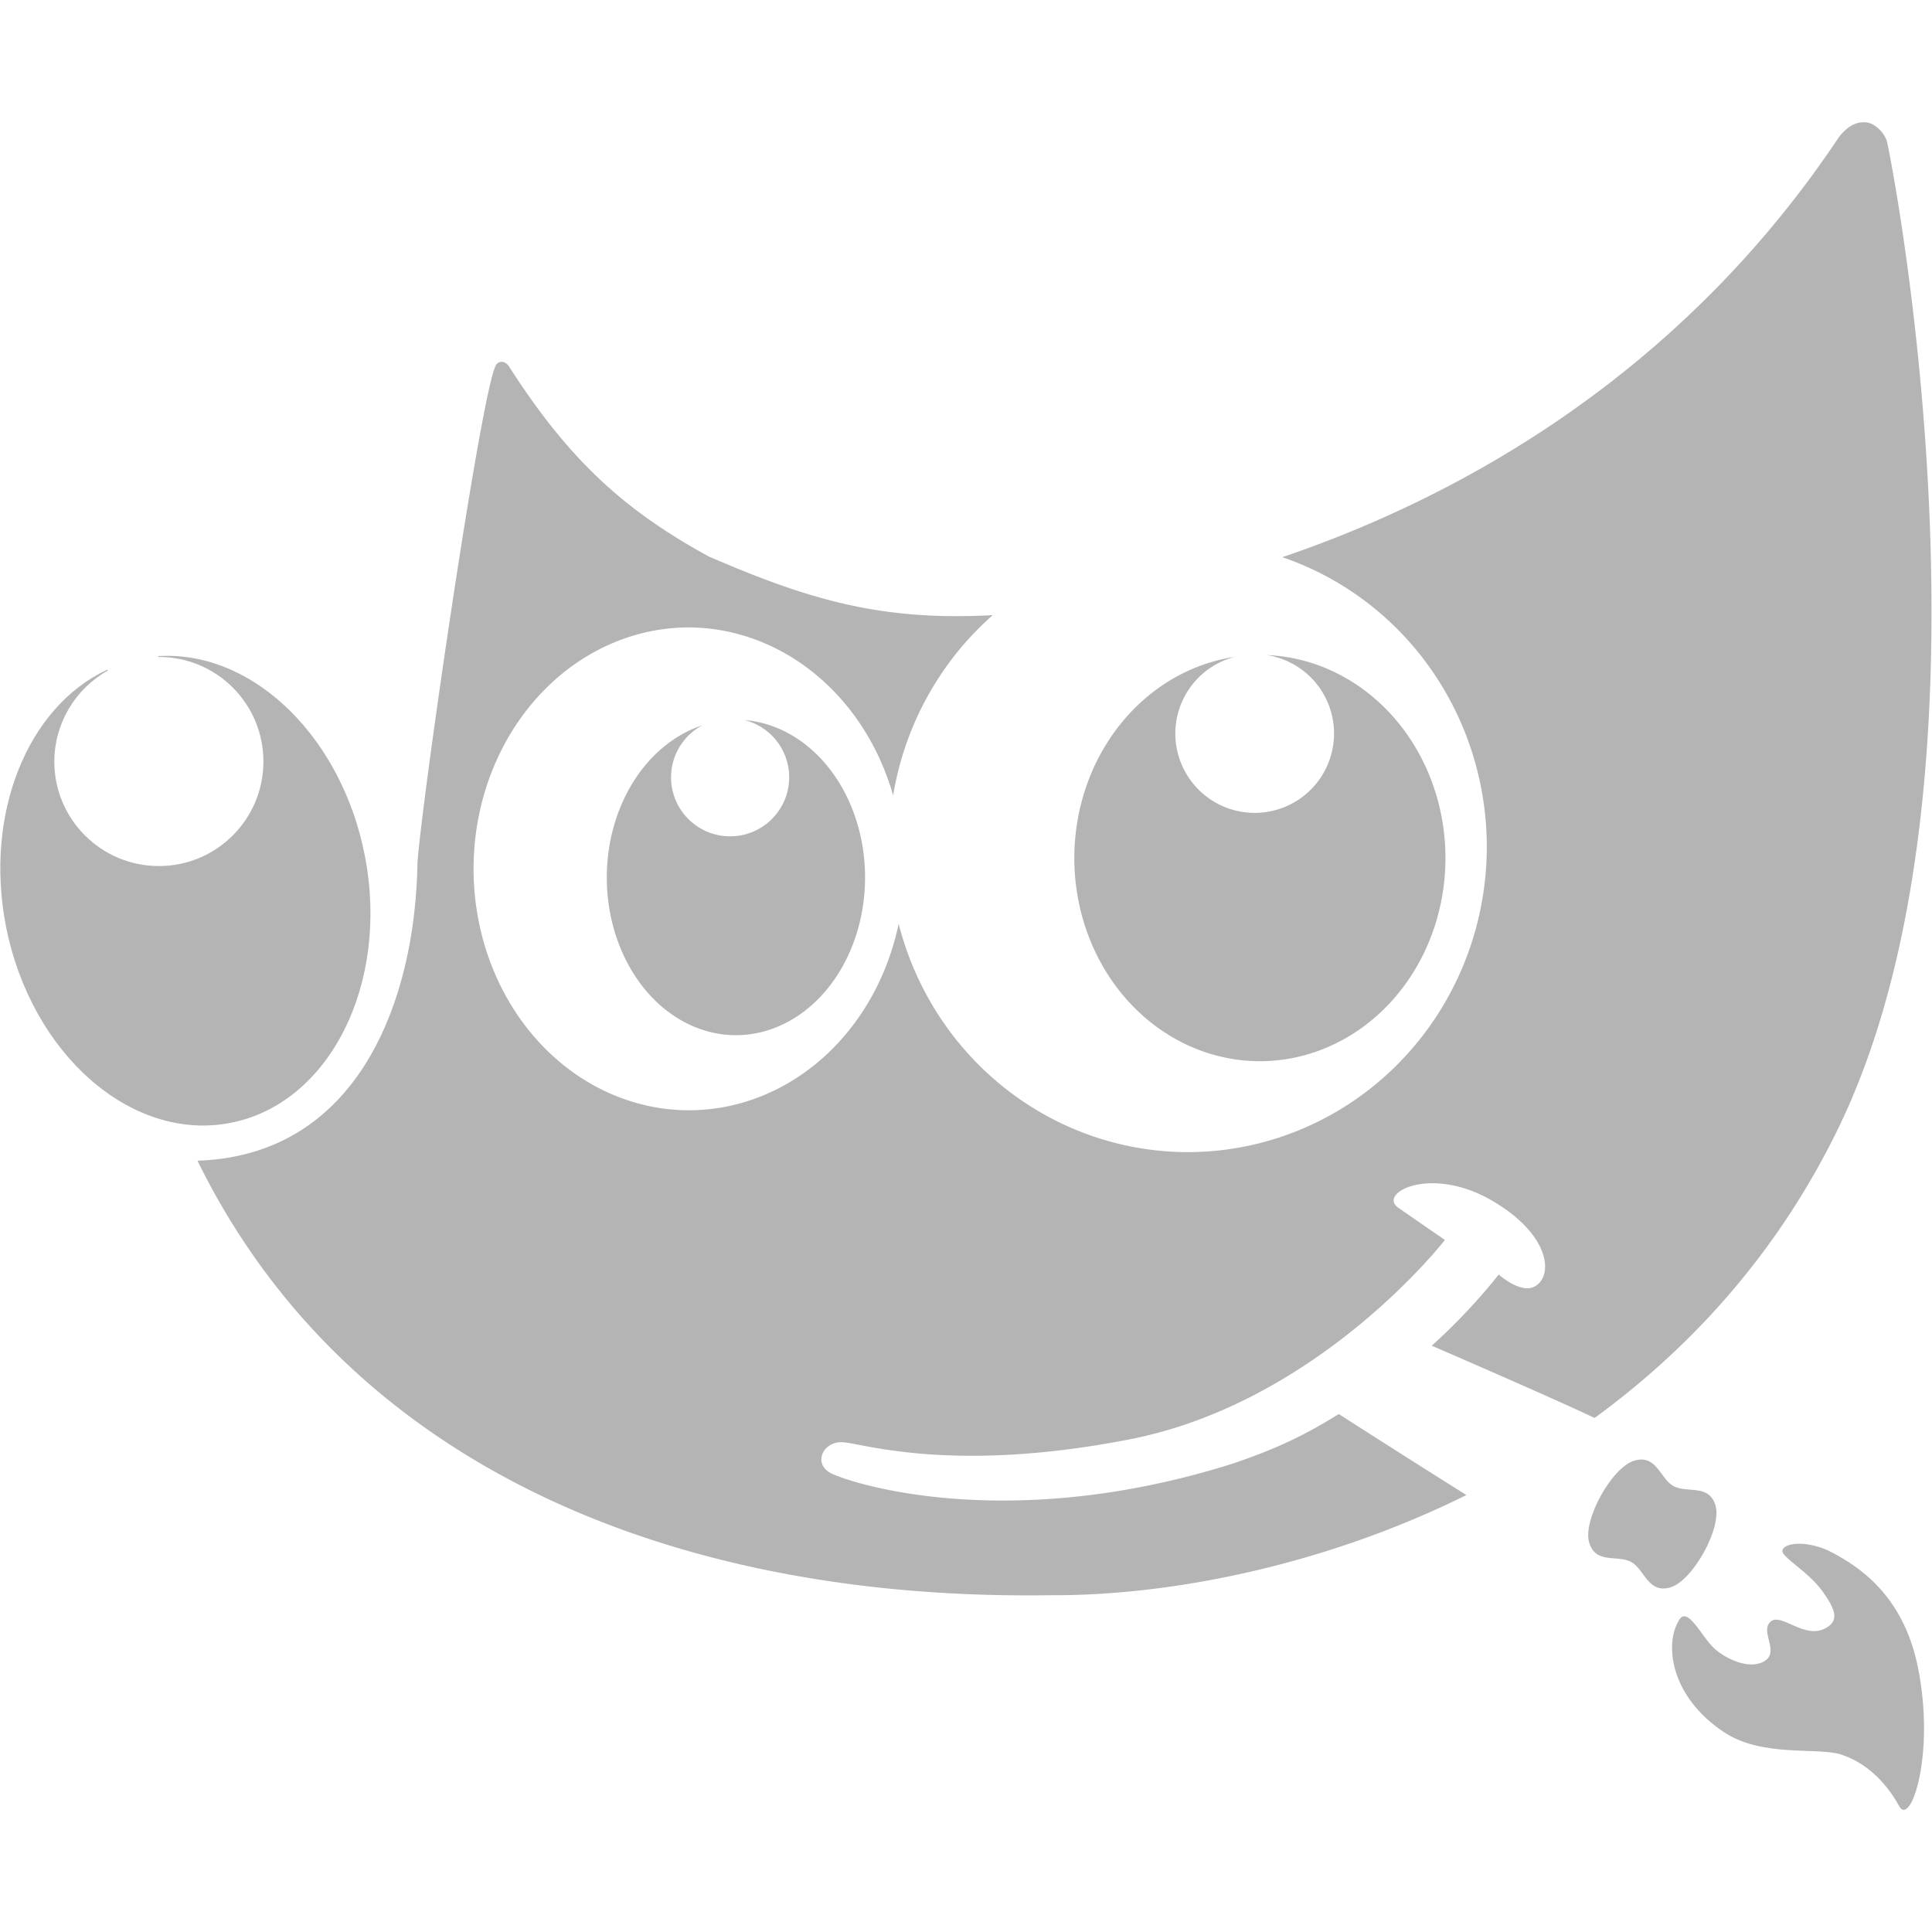 <?xml version="1.0" encoding="UTF-8" standalone="no"?>
<!-- Created with Inkscape (http://www.inkscape.org/) -->

<svg
   width="25.612mm"
   height="25.612mm"
   viewBox="0 0 25.612 25.612"
   version="1.1"
   id="svg1"
   inkscape:version="1.3 (0e150ed6c4, 2023-07-21)"
   sodipodi:docname="GIMP logo black.svg"
   xmlns:inkscape="http://www.inkscape.org/namespaces/inkscape"
   xmlns:sodipodi="http://sodipodi.sourceforge.net/DTD/sodipodi-0.dtd"
   xmlns="http://www.w3.org/2000/svg"
   xmlns:svg="http://www.w3.org/2000/svg">
  <sodipodi:namedview
     id="namedview1"
     pagecolor="#ffffff"
     bordercolor="#cccccc"
     borderopacity="1"
     inkscape:showpageshadow="0"
     inkscape:pageopacity="1"
     inkscape:pagecheckerboard="0"
     inkscape:deskcolor="#d1d1d1"
     inkscape:document-units="mm"
     inkscape:zoom="6.873806"
     inkscape:cx="47.935598"
     inkscape:cy="57.610005"
     inkscape:window-width="1920"
     inkscape:window-height="1163"
     inkscape:window-x="0"
     inkscape:window-y="125"
     inkscape:window-maximized="1"
     inkscape:current-layer="layer1" />
  <defs
     id="defs1" />
  <g
     inkscape:label="Layer 1"
     inkscape:groupmode="layer"
     id="layer1"
     transform="translate(-101.865,-165.365)">
    <g
       id="g35-5"
       transform="translate(-208.751,-344.72)"
       style="fill:#b4b4b4;fill-opacity:1">
      <path
         id="path1-9-7-4-6-9"
         style="color:#000000;fill:#b4b4b4;fill-opacity:1;stroke-linecap:round;-inkscape-stroke:none;paint-order:stroke fill markers"
         d="m 335.29,511.706 v 5.1e-4 c -0.087,0.01 -0.19,0.059 -0.296,0.196 -2.08,3.121 -4.979,4.755 -7.379,5.569 a 3.966,4.048 0 0 1 2.711,3.839 3.966,4.048 0 0 1 -3.966,4.048 3.966,4.048 0 0 1 -3.831,-3.027 2.856,3.2 0 0 1 -2.779,2.472 2.856,3.2 0 0 1 -2.856,-3.201 2.856,3.2 0 0 1 2.856,-3.2 2.856,3.2 0 0 1 2.706,2.227 3.966,4.048 0 0 1 1.321,-2.39 c -1.49,0.083 -2.456,-0.212 -3.764,-0.777 -1.093,-0.598 -1.838,-1.252 -2.648,-2.518 -0.038,-0.06 -0.116,-0.092 -0.169,-0.027 -0.193,0.258 -1.036,6.108 -1.047,6.646 -0.035,1.743 -0.754,3.835 -2.915,3.909 1.99,4.054 6.318,5.833 11.301,5.76 1.498,0.01 3.554,-0.354 5.521,-1.328 -0.691,-0.433 -1.399,-0.886 -1.692,-1.074 -0.497,0.31 -0.883,0.479 -1.399,0.655 -3.053,0.967 -5.178,0.229 -5.355,0.118 -0.211,-0.134 -0.078,-0.401 0.159,-0.4 0.253,0.002 1.424,0.427 3.81,-0.035 2.522,-0.488 4.192,-2.646 4.192,-2.646 0,0 -0.247,-0.169 -0.617,-0.426 -0.175,-0.121 0.035,-0.311 0.411,-0.325 0.226,-0.007 0.513,0.048 0.813,0.22 0.809,0.462 0.836,1.03 0.571,1.154 -0.186,0.086 -0.465,-0.165 -0.465,-0.165 0,0 -0.347,0.458 -0.888,0.944 0.716,0.31 1.681,0.732 2.159,0.958 1.272,-0.927 2.414,-2.172 3.218,-3.814 2.327,-4.748 0.696,-12.997 0.655,-13.117 -0.041,-0.12 -0.159,-0.227 -0.258,-0.242 -0.025,-0.004 -0.052,-0.005 -0.081,-0.002 z" />
      <path
         id="path17-1-3-1-0-2"
         style="fill:#b4b4b4;fill-opacity:1;stroke:none;stroke-width:0.088;stroke-linecap:round;stroke-linejoin:round"
         d="m 312.792,518.78 c -0.033,10e-5 -0.053,9.3e-4 -0.07,0.002 -0.013,1.8e-4 -0.013,0.011 3e-5,0.012 0.765,0 1.386,0.62 1.386,1.386 0,0.765 -0.62,1.386 -1.386,1.386 -0.765,0 -1.386,-0.62 -1.386,-1.386 10e-4,-0.505 0.277,-0.961 0.705,-1.203 0.007,-0.004 8e-4,-0.015 -0.007,-0.012 -1.051,0.49 -1.627,1.902 -1.341,3.389 0.33,1.7 1.662,2.872 2.977,2.617 1.314,-0.255 2.112,-1.84 1.783,-3.54 -0.3,-1.545 -1.438,-2.679 -2.661,-2.651 z"
         sodipodi:nodetypes="ccccscccccscc" />
      <path
         id="path18-0-6-1-6-2"
         style="fill:#b4b4b4;fill-opacity:1;stroke:none;stroke-width:0.088;stroke-linecap:round;stroke-linejoin:round"
         d="m 320.492,519.632 a 0.783,0.783 0 0 1 0.586,0.757 0.783,0.783 0 0 1 -0.783,0.783 0.783,0.783 0 0 1 -0.783,-0.783 0.783,0.783 0 0 1 0.413,-0.688 1.712,2.091 0 0 0 -1.265,2.016 1.712,2.091 0 0 0 1.712,2.091 1.712,2.091 0 0 0 1.712,-2.091 1.712,2.091 0 0 0 -1.592,-2.086 z" />
      <path
         id="path19-6-5-3-2-8"
         style="fill:#b4b4b4;fill-opacity:1;stroke:none;stroke-width:0.119;stroke-linecap:round;stroke-linejoin:round"
         d="m 327.407,518.769 a 1.052,1.052 0 0 1 0.894,1.04 1.052,1.052 0 0 1 -1.052,1.052 1.052,1.052 0 0 1 -1.052,-1.052 1.052,1.052 0 0 1 0.787,-1.016 2.46,2.693 0 0 0 -2.126,2.667 2.46,2.693 0 0 0 2.46,2.693 2.46,2.693 0 0 0 2.46,-2.693 2.46,2.693 0 0 0 -2.371,-2.691 z" />
      <path
         style="fill:#b4b4b4;fill-opacity:1;stroke:none;stroke-width:0.088;stroke-linecap:round;stroke-linejoin:round"
         d="m 332.87,531.572 c -0.187,0.308 -0.114,0.997 0.593,1.471 0.516,0.346 1.241,0.198 1.562,0.302 0.321,0.104 0.589,0.357 0.769,0.685 0.151,0.275 0.48,-0.685 0.248,-1.839 -0.198,-0.988 -0.822,-1.355 -1.136,-1.524 -0.294,-0.158 -0.632,-0.144 -0.661,-0.029 -0.022,0.086 0.342,0.276 0.533,0.545 0.17,0.239 0.223,0.383 0.044,0.484 -0.279,0.158 -0.583,-0.198 -0.726,-0.09 -0.163,0.123 0.113,0.395 -0.08,0.523 -0.201,0.133 -0.524,-0.026 -0.671,-0.159 -0.174,-0.157 -0.361,-0.587 -0.476,-0.369 z"
         id="path20-5-0-0-6-9"
         sodipodi:nodetypes="cssssssssssscc" />
      <path
         id="path21-7-5-9-8-3-1-7"
         style="fill:#b4b4b4;fill-opacity:1;stroke:none;stroke-width:0.085;stroke-linecap:round;stroke-linejoin:round"
         d="m 331.682,530.53 c 0.084,0.297 0.38,0.162 0.559,0.262 0.179,0.1 0.221,0.422 0.517,0.337 0.297,-0.085 0.685,-0.785 0.601,-1.082 -0.084,-0.297 -0.38,-0.162 -0.559,-0.262 -0.179,-0.1 -0.221,-0.422 -0.517,-0.337 -0.297,0.085 -0.685,0.785 -0.601,1.082 z"
         sodipodi:nodetypes="zzzzzzz" />
    </g>
  </g>
</svg>
